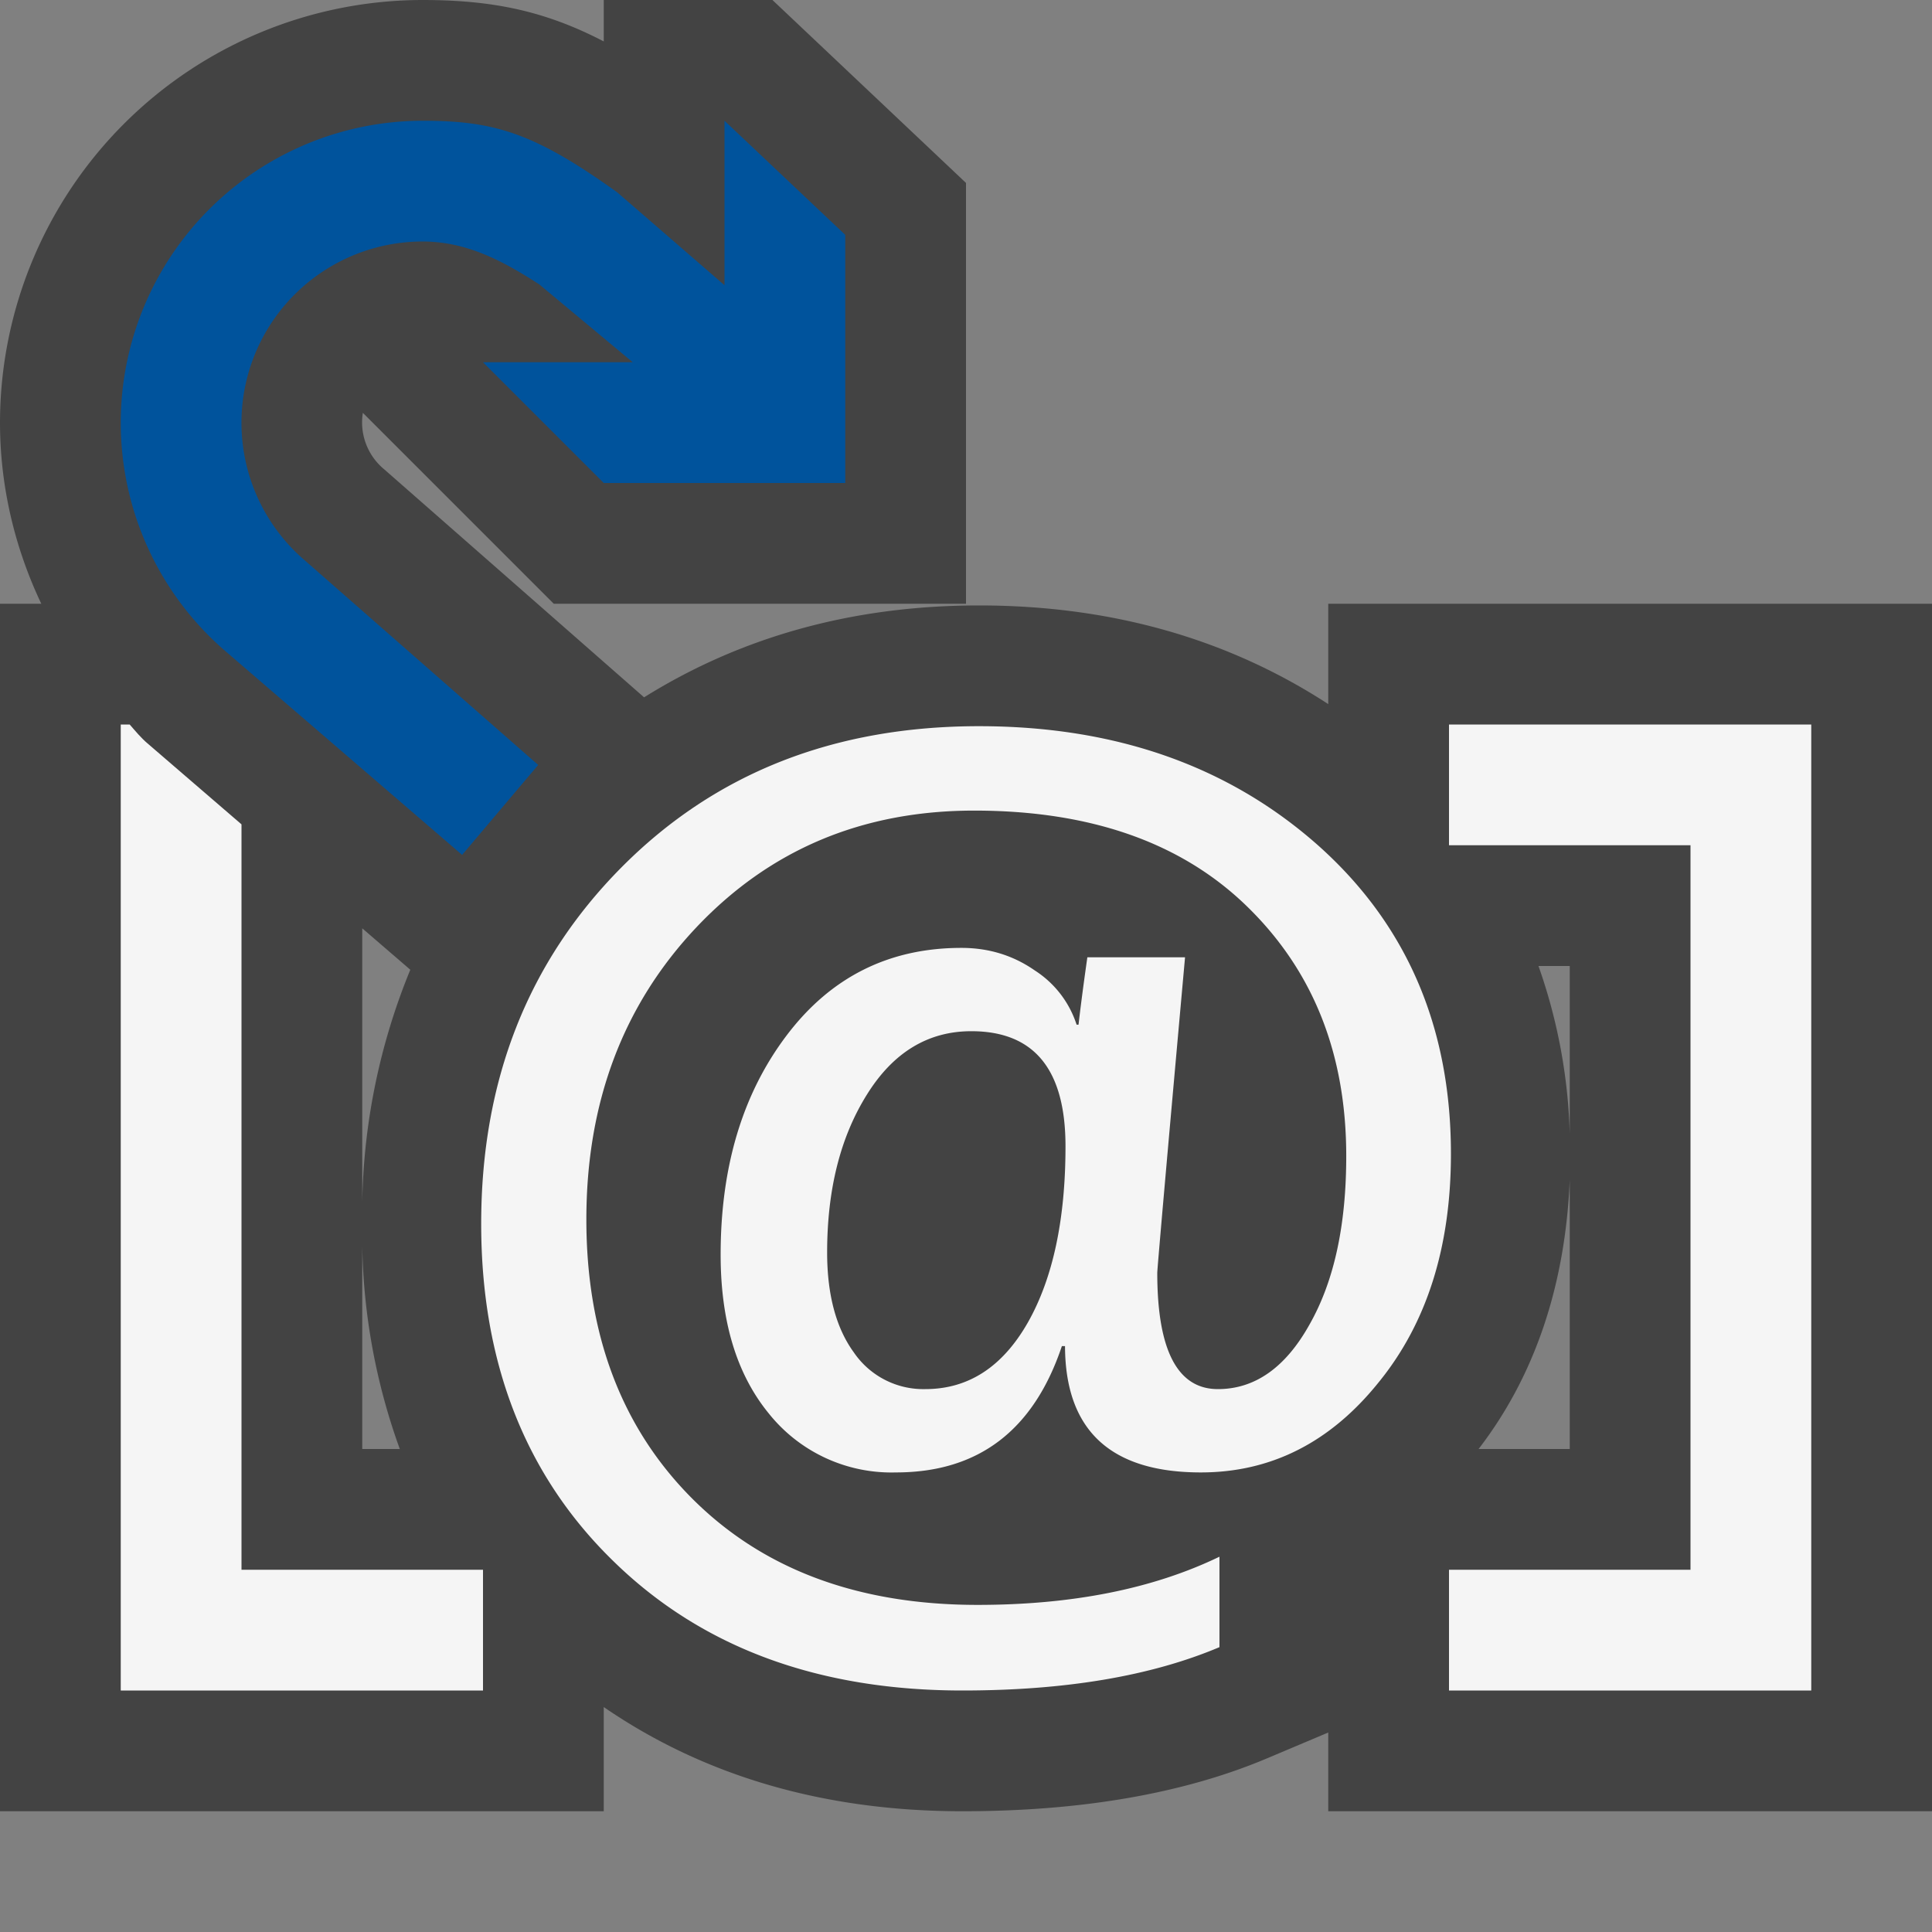 <svg xmlns="http://www.w3.org/2000/svg" viewBox="0 0 16 16"><rect x="0" y="0" width="16" height="16" fill="#808080" stroke="none"/><style>.st0{opacity:0}.st0,.st1{fill:#434343}.st2{fill:#f5f5f5}.st3{fill:#00539c}</style><g id="outline"><path class="st0" d="M0 0h16v16H0z"/><path class="st1" d="M11 5v.831c-.82-.534-1.785-.817-2.893-.817-1.051 0-1.975.263-2.773.761L3.181 3.886a.503.503 0 0 1-.176-.467L4.586 5H8V1.515L6.397 0H5v.343C4.515.091 4.08 0 3.498 0A3.503 3.503 0 0 0 0 3.5C0 4.026.122 4.537.342 5H0v10h5v-.863c.822.565 1.813.863 2.971.863.981 0 1.828-.146 2.517-.436l.512-.216V15h5V5h-5zM1.168 6.106l.002-.003-.002.003zM3 12v-1.684A5.19 5.19 0 0 0 3.311 12H3zm0-2.045V7.688l.398.343A5.304 5.304 0 0 0 3 9.955zM13 12h-.755c.467-.607.718-1.357.755-2.228V12zm0-2.611A4.548 4.548 0 0 0 12.741 8H13v1.389z"/></g><g id="icon_x5F_bg"><path class="st2" d="M12 6v1h2v6h-2v1h3V6zM2 13V6.827l-.779-.671c-.055-.047-.1-.102-.147-.156H1v8h3v-1H2z"/><path class="st2" d="M8.82 11.148h-.026c-.234.698-.692 1.046-1.374 1.046a1.3 1.3 0 0 1-1.053-.488c-.267-.326-.399-.765-.399-1.315 0-.73.182-1.335.548-1.818.365-.482.847-.723 1.446-.723.228 0 .43.063.608.187a.84.84 0 0 1 .346.449h.016c.01-.091.033-.277.073-.558h.809c-.154 1.71-.23 2.582-.23 2.613 0 .642.168.963.502.963.307 0 .561-.179.76-.537.203-.358.303-.822.303-1.393 0-.842-.271-1.529-.816-2.062-.544-.533-1.3-.799-2.265-.799-.927 0-1.692.323-2.301.967-.608.644-.911 1.451-.911 2.42 0 .955.293 1.726.877 2.311.586.586 1.373.88 2.363.88.782 0 1.45-.132 2.003-.399v.749c-.568.24-1.277.359-2.128.359-1.195 0-2.159-.356-2.889-1.069-.731-.71-1.097-1.645-1.097-2.796 0-1.187.387-2.17 1.16-2.95.774-.781 1.761-1.171 2.963-1.171 1.127 0 2.061.328 2.801.981.738.654 1.107 1.508 1.107 2.56 0 .772-.199 1.404-.602 1.897-.4.496-.891.742-1.469.742-.746 0-1.123-.347-1.125-1.046zM8.044 8.54c-.357 0-.646.174-.864.524-.22.351-.33.786-.33 1.309 0 .348.074.625.221.827a.697.697 0 0 0 .592.304c.357 0 .64-.184.85-.553.207-.366.311-.853.311-1.458 0-.637-.26-.953-.78-.953z"/></g><path class="st3" d="M6 1v1.362l-.887-.768C4.421 1.097 4.09 1 3.498 1A2.502 2.502 0 0 0 1 3.5c0 .73.318 1.423.873 1.898L3.827 7.08l.63-.745-1.928-1.69A1.501 1.501 0 0 1 3.498 2c.355 0 .65.149.969.356L5.24 3H4l1 1h2V1.945L6 1z" id="color_x5F_action"/></svg>